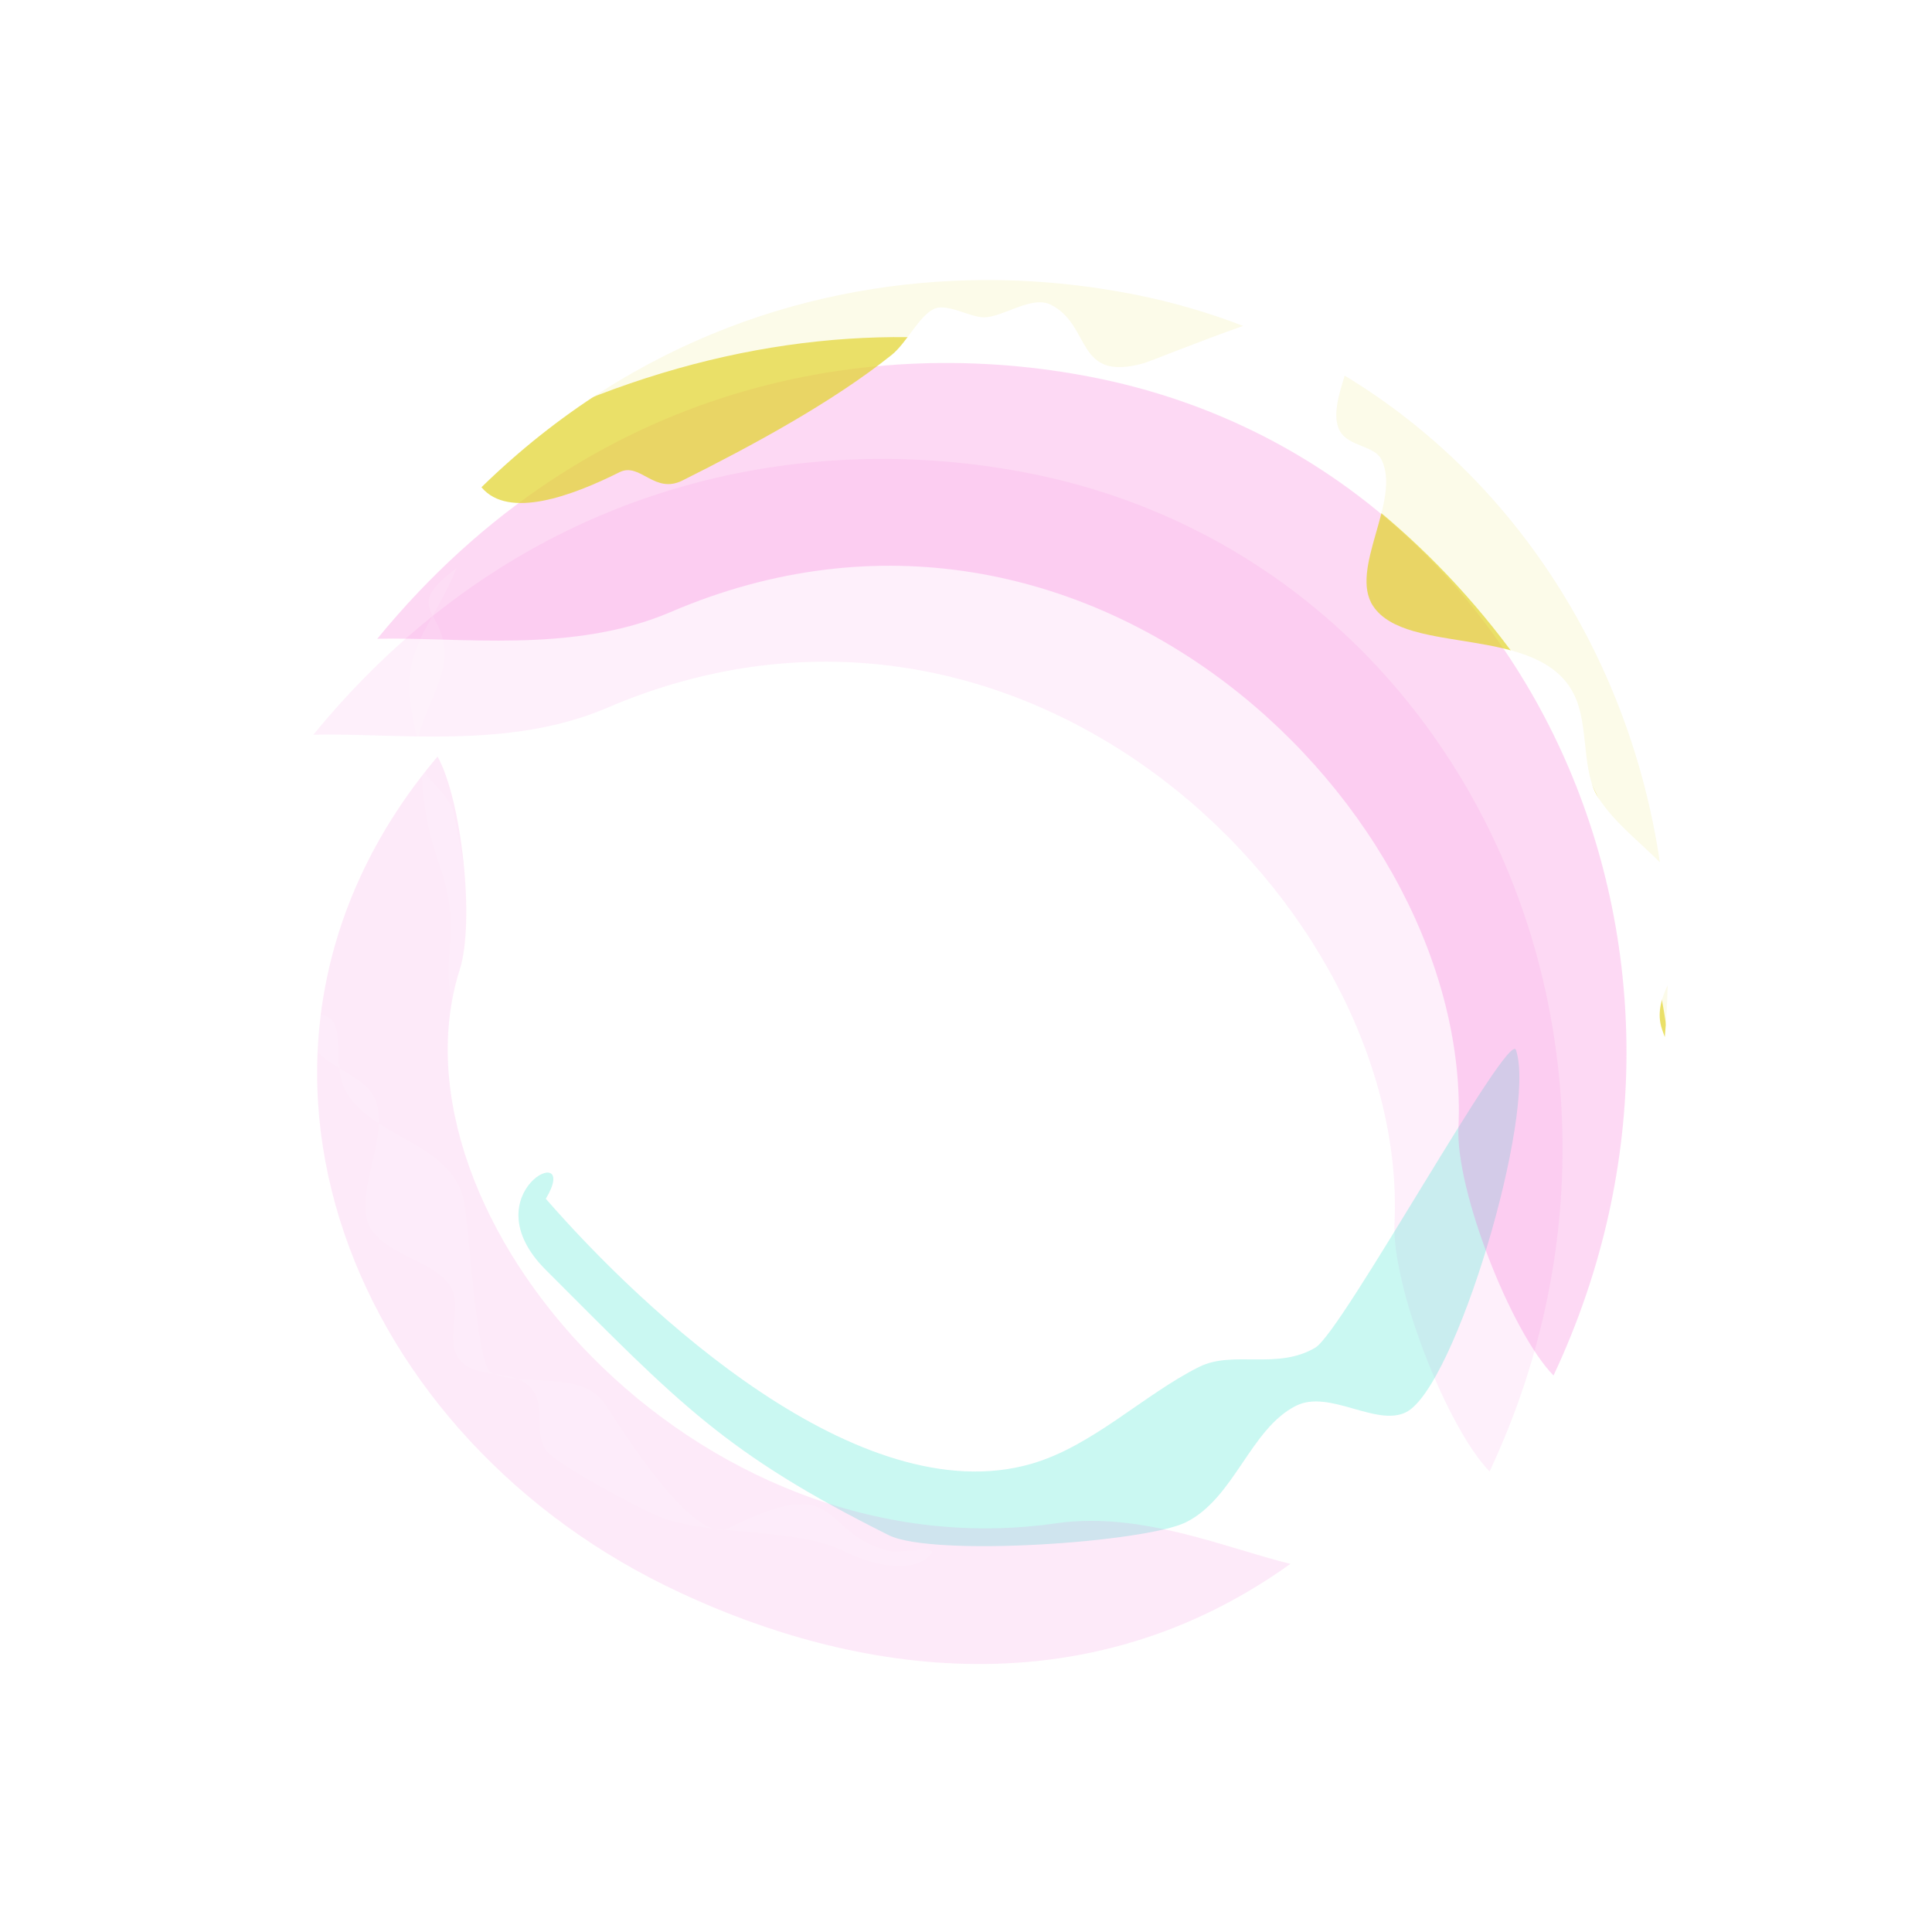 <?xml version="1.0" encoding="UTF-8" standalone="no"?>
<svg
   width="256"
   height="256"
   id="svg2"
   version="1.1"
   sodipodi:docname="soap.svg"
   inkscape:version="1.1 (c4e8f9ed74, 2021-05-24)"
   xmlns:inkscape="http://www.inkscape.org/namespaces/inkscape"
   xmlns:sodipodi="http://sodipodi.sourceforge.net/DTD/sodipodi-0.dtd"
   xmlns:xlink="http://www.w3.org/1999/xlink"
   xmlns="http://www.w3.org/2000/svg"
   xmlns:svg="http://www.w3.org/2000/svg">
  <sodipodi:namedview
     id="namedview117"
     pagecolor="#ffffff"
     bordercolor="#666666"
     borderopacity="1.0"
     inkscape:pageshadow="2"
     inkscape:pageopacity="0.0"
     inkscape:pagecheckerboard="0"
     showgrid="false"
     inkscape:zoom="1.7738778"
     inkscape:cx="181.24135"
     inkscape:cy="190.26113"
     inkscape:window-width="1920"
     inkscape:window-height="1049"
     inkscape:window-x="0"
     inkscape:window-y="0"
     inkscape:window-maximized="1"
     inkscape:current-layer="svg2"
     width="640px" />
  <defs
     id="defs4">
    <linearGradient
       id="linearGradient4476">
      <stop
         style="stop-color:#271f63;stop-opacity:1;"
         offset="0"
         id="stop4478" />
      <stop
         style="stop-color:#6b5ecd;stop-opacity:1"
         offset="1"
         id="stop4480" />
    </linearGradient>
    <linearGradient
       id="linearGradient6186-18">
      <stop
         id="stop6188-5"
         offset="0"
         style="stop-color:#f36b00;stop-opacity:1" />
      <stop
         style="stop-color:#ffb0db;stop-opacity:1"
         offset="0.377"
         id="stop6190-97" />
      <stop
         id="stop6192-5"
         offset="1"
         style="stop-color:#ffffff;stop-opacity:1" />
    </linearGradient>
    <linearGradient
       id="linearGradient6178-3">
      <stop
         id="stop6180-8"
         offset="0"
         style="stop-color:#f36b00;stop-opacity:1" />
      <stop
         style="stop-color:#ff96cf;stop-opacity:1"
         offset="0.377"
         id="stop6182-8" />
      <stop
         id="stop6184-3"
         offset="1"
         style="stop-color:#ffffff;stop-opacity:1" />
    </linearGradient>
    <linearGradient
       id="linearGradient5412-18">
      <stop
         style="stop-color:#00f387;stop-opacity:1"
         offset="0"
         id="stop5414-9" />
      <stop
         id="stop5432-64"
         offset="0.377"
         style="stop-color:#ff1895;stop-opacity:1" />
      <stop
         style="stop-color:#ffffff;stop-opacity:1"
         offset="1"
         id="stop5416-3" />
    </linearGradient>
    <linearGradient
       xlink:href="#linearGradient5412-18"
       id="linearGradient5418-8"
       x1="380.639"
       y1="411.386"
       x2="417.104"
       y2="373.505"
       gradientUnits="userSpaceOnUse"
       gradientTransform="translate(-204.051,220.213)" />
    <linearGradient
       xlink:href="#linearGradient5412-18"
       id="linearGradient5436-97"
       gradientUnits="userSpaceOnUse"
       x1="380.639"
       y1="411.386"
       x2="417.104"
       y2="373.505"
       gradientTransform="rotate(180,255.589,545.953)" />
    <linearGradient
       xlink:href="#linearGradient6178-3"
       id="linearGradient6174-9"
       gradientUnits="userSpaceOnUse"
       gradientTransform="translate(-204.051,220.213)"
       x1="389.21"
       y1="399.957"
       x2="417.104"
       y2="373.505" />
    <linearGradient
       xlink:href="#linearGradient6186-18"
       id="linearGradient6176-46"
       gradientUnits="userSpaceOnUse"
       gradientTransform="rotate(180,255.589,545.953)"
       x1="387.139"
       y1="390.794"
       x2="417.104"
       y2="373.505" />
    <linearGradient
       xlink:href="#linearGradient6178-5-2"
       id="linearGradient6174-3-9"
       gradientUnits="userSpaceOnUse"
       gradientTransform="translate(-204.051,220.213)"
       x1="394.261"
       y1="394.906"
       x2="404.982"
       y2="372.495" />
    <linearGradient
       id="linearGradient6178-5-2">
      <stop
         id="stop6180-9-24"
         offset="0"
         style="stop-color:#5af300;stop-opacity:1" />
      <stop
         style="stop-color:#007cfd;stop-opacity:1"
         offset="0.377"
         id="stop6182-4-7" />
      <stop
         id="stop6184-8-7"
         offset="1"
         style="stop-color:#ffffff;stop-opacity:1" />
    </linearGradient>
    <linearGradient
       xlink:href="#linearGradient6186-2-2"
       id="linearGradient6176-9-81"
       gradientUnits="userSpaceOnUse"
       gradientTransform="rotate(180,255.589,545.953)"
       x1="394.21"
       y1="392.814"
       x2="417.104"
       y2="373.505" />
    <linearGradient
       id="linearGradient6186-2-2">
      <stop
         id="stop6188-9-8"
         offset="0"
         style="stop-color:#5af300;stop-opacity:1" />
      <stop
         style="stop-color:#007cfd;stop-opacity:1"
         offset="0.377"
         id="stop6190-0-9" />
      <stop
         id="stop6192-3-3"
         offset="1"
         style="stop-color:#ffffff;stop-opacity:1" />
    </linearGradient>
    <linearGradient
       xlink:href="#linearGradient5412-2-6"
       id="linearGradient5418-9-4"
       x1="380.639"
       y1="411.386"
       x2="417.104"
       y2="373.505"
       gradientUnits="userSpaceOnUse"
       gradientTransform="translate(-204.051,220.213)" />
    <linearGradient
       id="linearGradient5412-2-6">
      <stop
         style="stop-color:#00f387;stop-opacity:1"
         offset="0"
         id="stop5414-4-2" />
      <stop
         id="stop5432-4-5"
         offset="0.377"
         style="stop-color:#ff1895;stop-opacity:1" />
      <stop
         style="stop-color:#ffffff;stop-opacity:1"
         offset="1"
         id="stop5416-4-86" />
    </linearGradient>
    <linearGradient
       xlink:href="#linearGradient5412-2-6"
       id="linearGradient5436-3-7"
       gradientUnits="userSpaceOnUse"
       x1="380.639"
       y1="411.386"
       x2="417.104"
       y2="373.505"
       gradientTransform="rotate(180,255.589,545.953)" />
    <linearGradient
       xlink:href="#linearGradient6178-9-4"
       id="linearGradient6174-2-3"
       gradientUnits="userSpaceOnUse"
       gradientTransform="translate(-204.051,220.213)"
       x1="389.21"
       y1="399.957"
       x2="417.104"
       y2="373.505" />
    <linearGradient
       id="linearGradient6178-9-4">
      <stop
         id="stop6180-0-0"
         offset="0"
         style="stop-color:#f36b00;stop-opacity:1" />
      <stop
         style="stop-color:#ff96cf;stop-opacity:1"
         offset="0.377"
         id="stop6182-5-3" />
      <stop
         id="stop6184-0-9"
         offset="1"
         style="stop-color:#ffffff;stop-opacity:1" />
    </linearGradient>
    <linearGradient
       xlink:href="#linearGradient6186-1-9"
       id="linearGradient6176-4-1"
       gradientUnits="userSpaceOnUse"
       gradientTransform="rotate(180,255.589,545.953)"
       x1="387.139"
       y1="390.794"
       x2="417.104"
       y2="373.505" />
    <linearGradient
       id="linearGradient6186-1-9">
      <stop
         id="stop6188-7-6"
         offset="0"
         style="stop-color:#f36b00;stop-opacity:1" />
      <stop
         style="stop-color:#ffb0db;stop-opacity:1"
         offset="0.377"
         id="stop6190-9-9" />
      <stop
         id="stop6192-36-3"
         offset="1"
         style="stop-color:#ffffff;stop-opacity:1" />
    </linearGradient>
    <linearGradient
       xlink:href="#linearGradient6178-5-1-8"
       id="linearGradient6174-3-2-3"
       gradientUnits="userSpaceOnUse"
       gradientTransform="translate(-204.051,220.213)"
       x1="394.261"
       y1="394.906"
       x2="404.982"
       y2="372.495" />
    <linearGradient
       id="linearGradient6178-5-1-8">
      <stop
         id="stop6180-9-2-0"
         offset="0"
         style="stop-color:#5af300;stop-opacity:1" />
      <stop
         style="stop-color:#007cfd;stop-opacity:1"
         offset="0.377"
         id="stop6182-4-5-56" />
      <stop
         id="stop6184-8-3-6"
         offset="1"
         style="stop-color:#ffffff;stop-opacity:1" />
    </linearGradient>
    <linearGradient
       xlink:href="#linearGradient6186-2-8-4"
       id="linearGradient6176-9-8-0"
       gradientUnits="userSpaceOnUse"
       gradientTransform="rotate(180,255.589,545.953)"
       x1="394.21"
       y1="392.814"
       x2="417.104"
       y2="373.505" />
    <linearGradient
       id="linearGradient6186-2-8-4">
      <stop
         id="stop6188-9-7-6"
         offset="0"
         style="stop-color:#5af300;stop-opacity:1" />
      <stop
         style="stop-color:#007cfd;stop-opacity:1"
         offset="0.377"
         id="stop6190-0-0-2" />
      <stop
         id="stop6192-3-5-6"
         offset="1"
         style="stop-color:#ffffff;stop-opacity:1" />
    </linearGradient>
    <linearGradient
       xlink:href="#linearGradient6178-9-9-6"
       id="linearGradient6174-2-1-7"
       gradientUnits="userSpaceOnUse"
       gradientTransform="translate(-204.051,220.213)"
       x1="389.21"
       y1="399.957"
       x2="417.104"
       y2="373.505" />
    <linearGradient
       id="linearGradient6178-9-9-6">
      <stop
         id="stop6180-0-7-1"
         offset="0"
         style="stop-color:#f36b00;stop-opacity:1" />
      <stop
         style="stop-color:#ff96cf;stop-opacity:1"
         offset="0.377"
         id="stop6182-5-6-3" />
      <stop
         id="stop6184-0-8-2"
         offset="1"
         style="stop-color:#ffffff;stop-opacity:1" />
    </linearGradient>
    <linearGradient
       xlink:href="#linearGradient6186-1-4-9"
       id="linearGradient6176-4-6-9"
       gradientUnits="userSpaceOnUse"
       gradientTransform="rotate(180,255.589,545.953)"
       x1="387.139"
       y1="390.794"
       x2="417.104"
       y2="373.505" />
    <linearGradient
       id="linearGradient6186-1-4-9">
      <stop
         id="stop6188-7-3-1"
         offset="0"
         style="stop-color:#f36b00;stop-opacity:1" />
      <stop
         style="stop-color:#ffb0db;stop-opacity:1"
         offset="0.377"
         id="stop6190-9-3-4" />
      <stop
         id="stop6192-36-6-9"
         offset="1"
         style="stop-color:#ffffff;stop-opacity:1" />
    </linearGradient>
    <linearGradient
       xlink:href="#linearGradient5412-2-2-0"
       id="linearGradient5418-9-1-1"
       x1="380.639"
       y1="411.386"
       x2="417.104"
       y2="373.505"
       gradientUnits="userSpaceOnUse"
       gradientTransform="translate(-204.051,220.213)" />
    <linearGradient
       id="linearGradient5412-2-2-0">
      <stop
         style="stop-color:#00f387;stop-opacity:1"
         offset="0"
         id="stop5414-4-6-4" />
      <stop
         id="stop5432-4-4-2"
         offset="0.377"
         style="stop-color:#ff1895;stop-opacity:1" />
      <stop
         style="stop-color:#ffffff;stop-opacity:1"
         offset="1"
         id="stop5416-4-8-2" />
    </linearGradient>
    <linearGradient
       xlink:href="#linearGradient5412-2-2-0"
       id="linearGradient5436-3-2-5"
       gradientUnits="userSpaceOnUse"
       x1="380.639"
       y1="411.386"
       x2="417.104"
       y2="373.505"
       gradientTransform="rotate(180,255.589,545.953)" />
    <linearGradient
       xlink:href="#linearGradient6178-5-1-0-2"
       id="linearGradient6174-3-2-9-6"
       gradientUnits="userSpaceOnUse"
       gradientTransform="translate(-204.051,220.213)"
       x1="394.261"
       y1="394.906"
       x2="404.982"
       y2="372.495" />
    <linearGradient
       id="linearGradient6178-5-1-0-2">
      <stop
         id="stop6180-9-2-3-5"
         offset="0"
         style="stop-color:#5af300;stop-opacity:1" />
      <stop
         style="stop-color:#007cfd;stop-opacity:1"
         offset="0.377"
         id="stop6182-4-5-5-4" />
      <stop
         id="stop6184-8-3-5-4"
         offset="1"
         style="stop-color:#ffffff;stop-opacity:1" />
    </linearGradient>
    <linearGradient
       xlink:href="#linearGradient6186-2-8-7-6"
       id="linearGradient6176-9-8-1-3"
       gradientUnits="userSpaceOnUse"
       gradientTransform="rotate(180,255.589,545.953)"
       x1="394.21"
       y1="392.814"
       x2="417.104"
       y2="373.505" />
    <linearGradient
       id="linearGradient6186-2-8-7-6">
      <stop
         id="stop6188-9-7-0-0"
         offset="0"
         style="stop-color:#5af300;stop-opacity:1" />
      <stop
         style="stop-color:#007cfd;stop-opacity:1"
         offset="0.377"
         id="stop6190-0-0-6-5" />
      <stop
         id="stop6192-3-5-0-0"
         offset="1"
         style="stop-color:#ffffff;stop-opacity:1" />
    </linearGradient>
    <filter
       id="filter4218"
       x="-0.119"
       width="1.238"
       y="-0.186"
       height="1.373">
      <feGaussianBlur
         stdDeviation="7.092"
         id="feGaussianBlur4220" />
    </filter>
    <filter
       id="filter4222"
       x="-0.113"
       width="1.226"
       y="-0.139"
       height="1.279">
      <feGaussianBlur
         stdDeviation="7.092"
         id="feGaussianBlur4224" />
    </filter>
    <filter
       id="filter4228"
       x="-0.179"
       width="1.357"
       y="-0.256"
       height="1.511">
      <feGaussianBlur
         stdDeviation="12.062"
         id="feGaussianBlur4230" />
    </filter>
    <filter
       id="filter4270"
       x="-0.186"
       width="1.372"
       y="-0.072"
       height="1.145">
      <feGaussianBlur
         stdDeviation="1.693"
         id="feGaussianBlur4272" />
    </filter>
    <filter
       id="filter4274"
       x="-0.059"
       y="-0.067"
       width="1.118"
       height="1.133">
      <feGaussianBlur
         stdDeviation="1.693"
         id="feGaussianBlur4276" />
    </filter>
    <filter
       id="filter4292"
       x="-0.259"
       width="1.518"
       y="-0.521"
       height="2.042">
      <feGaussianBlur
         stdDeviation="11.925"
         id="feGaussianBlur4294" />
    </filter>
    <linearGradient
       xlink:href="#linearGradient4476"
       id="linearGradient4482"
       x1="461.135"
       y1="432.613"
       x2="125.764"
       y2="733.639"
       gradientUnits="userSpaceOnUse"
       gradientTransform="matrix(0.773,0,0,0.843,153.2,61.177)" />
    <filter
       id="filter4498"
       x="-0.17"
       width="1.34"
       y="-0.538"
       height="2.076">
      <feGaussianBlur
         stdDeviation="6.339"
         id="feGaussianBlur4500" />
    </filter>
  </defs>
  <g
     id="g627"
     transform="translate(-246.726,-403.846)">
    <path
       style="opacity:0.244;fill:#ffffff;fill-opacity:1;stroke:none;stroke-width:1.41"
       id="path4472"
       d="m 318.145,508.535 a 7.532,7.532 0 1 1 -15.065,0 7.532,7.532 0 1 1 15.065,0 z" />
    <path
       d="m 324.855,493.019 a 4.597,4.597 0 1 1 -9.194,0 4.597,4.597 0 1 1 9.194,0 z"
       id="path4474"
       style="opacity:0.244;fill:#ffffff;fill-opacity:1;stroke:none;stroke-width:0.86" />
    <g
       id="g4525"
       transform="matrix(1.059,0,0,1.059,-11.613,-22.007)">
      <path
         style="opacity:0.081;fill:#ffffff;fill-opacity:1;stroke:none"
         d="m 366.326,421.624 c -57.043,0 -103.31,46.232 -103.31,103.275 0,57.043 46.267,103.275 103.31,103.275 57.043,0 103.275,-46.232 103.275,-103.275 0,-57.044 -46.232,-103.275 -103.275,-103.275 z"
         id="path4232" />
      <path
         style="opacity:0.089;fill:#f655cf;fill-opacity:1;stroke:none"
         d="m 283.149,494.058 c 26.587,-32.445 62.174,-38.138 89.61,-32.707 54.512,10.79 82.366,72.134 57.568,124.89 -5.335,-5.487 -12.257,-23.176 -11.896,-31.031 1.825,-39.669 -46.257,-86.932 -98.567,-64.5 -12.29,5.27 -26.553,3.085 -36.716,3.349 z"
         id="path4557" />
      <path
         transform="matrix(1.133,0,0,1.133,-51.129,-59.948)"
         id="path4278"
         d="m 320.714,540.219 c 10.913,12.534 34.615,34.702 53.571,29.286 6.789,-1.94 12.435,-7.646 18.571,-10.714 3.751,-1.876 8.651,0.381 12.857,-2.143 2.981,-1.789 21.351,-35.233 22.143,-32.857 2.309,6.928 -6.672,37.265 -12.143,40 -3.289,1.644 -8.472,-2.55 -12.143,-0.714 -5.049,2.524 -6.801,10.186 -12.143,12.857 -4.486,2.243 -27.961,3.877 -32.857,1.429 -18.157,-9.079 -23.115,-14.544 -37.857,-29.286 -8.496,-8.496 4.058,-14.621 0,-7.857 z"
         style="opacity:0.5;fill:#2ae2cd;fill-opacity:1;stroke:none;filter:url(#filter4292)" />
      <path
         style="opacity:0.352;fill:#f655cf;fill-opacity:1;stroke:none;filter:url(#filter4228)"
         d="m 292.401,472.304 c 25.638,-31.287 63.075,-32.607 89.532,-27.37 52.567,10.405 88.885,60.017 64.972,110.89 -5.145,-5.291 -11.82,-22.349 -11.471,-29.924 1.76,-38.253 -57.184,-78.457 -107.627,-56.826 -11.852,5.082 -25.605,2.975 -35.406,3.229 z"
         id="path4226"
         transform="matrix(-0.808,-0.217,0.217,-0.808,539.181,1042.872)" />
      <path
         transform="matrix(1.037,0,0,1.037,-15.307,-12.047)"
         id="path3762"
         d="m 295.52,476.474 c 25.638,-31.287 59.955,-36.777 86.413,-31.54 52.567,10.405 79.427,69.56 55.514,120.433 -5.145,-5.291 -11.82,-22.349 -11.471,-29.924 1.76,-38.253 -44.607,-83.829 -95.05,-62.199 -11.852,5.082 -25.605,2.975 -35.406,3.229 z"
         style="opacity:0.467;fill:#f655cf;fill-opacity:1;stroke:none;filter:url(#filter4222)" />
      <path
         id="path3755"
         d="m 366.326,421.624 c -57.043,0 -103.31,46.232 -103.31,103.275 0,57.043 46.267,103.275 103.31,103.275 57.043,0 103.275,-46.232 103.275,-103.275 0,-57.044 -46.232,-103.275 -103.275,-103.275 z m 0,3.434 c 24.915,0 46.552,5.117 64.042,20.205 21.223,18.308 35.799,49.404 35.799,79.636 0,29.897 -10.529,56.737 -31.182,73.585 -7.086,5.78 -17.383,7.86 -26.113,11.912 -12.76,5.923 -27.553,14.379 -42.546,14.379 -19.219,0 -42.894,-10.01 -58.13,-19.422 -28.483,-17.596 -41.746,-44.525 -41.746,-80.454 0,-27.131 9.682,-55.165 27.248,-73.158 18.14,-18.581 44.612,-26.683 72.628,-26.683 z"
         style="opacity:0.852;fill:#ffffff;fill-opacity:1;stroke:none" />
      <path
         transform="matrix(1.037,0,0,1.037,-15.307,-12.047)"
         id="path4191"
         d="m 368.625,433.188 c -19.953,0.121 -41.92,6.841 -60.531,25 3.258,3.908 10.965,1.033 16.656,-1.812 2.503,-1.251 4.189,2.702 7.594,1 8.373,-4.186 18.114,-9.447 25.25,-15.156 1.782,-1.425 3.259,-4.63 5.062,-5.531 1.556,-0.778 4.378,1 6.062,1 2.277,0 5.768,-2.679 8.062,-1.531 4.971,2.486 2.913,9.333 11.125,7.094 0.858,-0.234 6.468,-2.548 12.094,-4.531 -4.151,-1.596 -8.509,-2.88 -13.062,-3.781 -5.788,-1.146 -11.946,-1.789 -18.312,-1.75 z m 43.625,11.531 c -0.755,2.472 -1.485,4.874 -0.625,6.594 0.994,1.987 4.192,1.791 5.062,3.531 2.444,4.888 -3.974,13.227 -1,17.688 4.051,6.077 19.949,2.085 24.219,10.625 1.893,3.787 0.828,9.32 3.031,12.625 1.957,2.936 4.853,5.165 7.344,7.656 -3.596,-24.36 -17.229,-46.122 -38.031,-58.719 z m 38.969,73.562 c -0.812,1.694 -1.297,3.452 -0.688,5.281 0.106,0.318 0.228,0.645 0.344,0.969 0.191,-2.093 0.3,-4.17 0.344,-6.25 z"
         style="opacity:0.837;fill:#e2d52a;fill-opacity:1;stroke:none;filter:url(#filter4218)" />
      <path
         id="path3760"
         d="m 294.495,463.963 c 86.925,-55.764 170.099,16.62 157.934,98.422 33.761,-97.586 -78.289,-170.06 -157.934,-98.422 z"
         style="opacity:0.852;fill:#ffffff;stroke:none" />
      <path
         transform="matrix(1.096,0.287,-0.287,1.096,112.546,-139.611)"
         id="path4234"
         d="m 297.995,481.121 c -0.983,7.391 -3.966,10.25 -0.505,17.173 3.73,7.46 2.689,8.579 7.071,15.152 4.16,6.24 2.583,9.208 5.051,14.142 1.447,2.894 4.775,5.28 7.071,7.576 0.532,0.532 1.01,2.773 1.01,2.02 0,-1.768 -11.63,-26.795 -13.132,-29.799 -1.072,-2.143 -4.932,-3.18 -5.556,-5.051 -1.212,-3.637 1.212,-8.485 0,-12.122 -1.443,-4.33 -5.574,-3.387 -1.01,-9.091 z"
         style="opacity:0.326;fill:#ffffff;stroke:none;filter:url(#filter4270)" />
      <path
         transform="matrix(1.133,0,0,1.133,-51.129,-59.948)"
         id="path4236"
         d="m 294.459,520.012 c -1.098,5.104 5.1,5.629 7.071,8.586 2.609,3.913 -2.621,11.658 0,15.152 2.167,2.89 6.791,3.367 8.586,6.061 1.548,2.321 -0.658,5.858 1.01,8.081 1.634,2.179 4.863,1.201 7.071,2.525 3.034,1.82 0.95,5.213 2.525,7.576 0.981,1.471 11.057,6.885 13.132,7.576 5.594,1.865 14.735,1.054 19.698,3.536 2.171,1.085 7.188,2.913 9.596,0.505 1.273,-1.273 -3.233,-0.177 -4.546,-0.505 -7.863,-1.966 -4.904,-8.912 -17.678,-2.525 -3.898,1.949 -11.79,-10.866 -13.637,-13.637 -2.664,-3.996 -9.091,-1.768 -12.627,-3.536 -1.63,-0.815 -2.473,-16.961 -3.03,-19.193 -1.594,-6.374 -10.468,-6.794 -13.132,-12.122 -1.672,-3.344 0.993,-9.088 -4.041,-8.081 z"
         style="opacity:0.326;fill:#ffffff;stroke:none;filter:url(#filter4274)" />
    </g>
  </g>
</svg>
